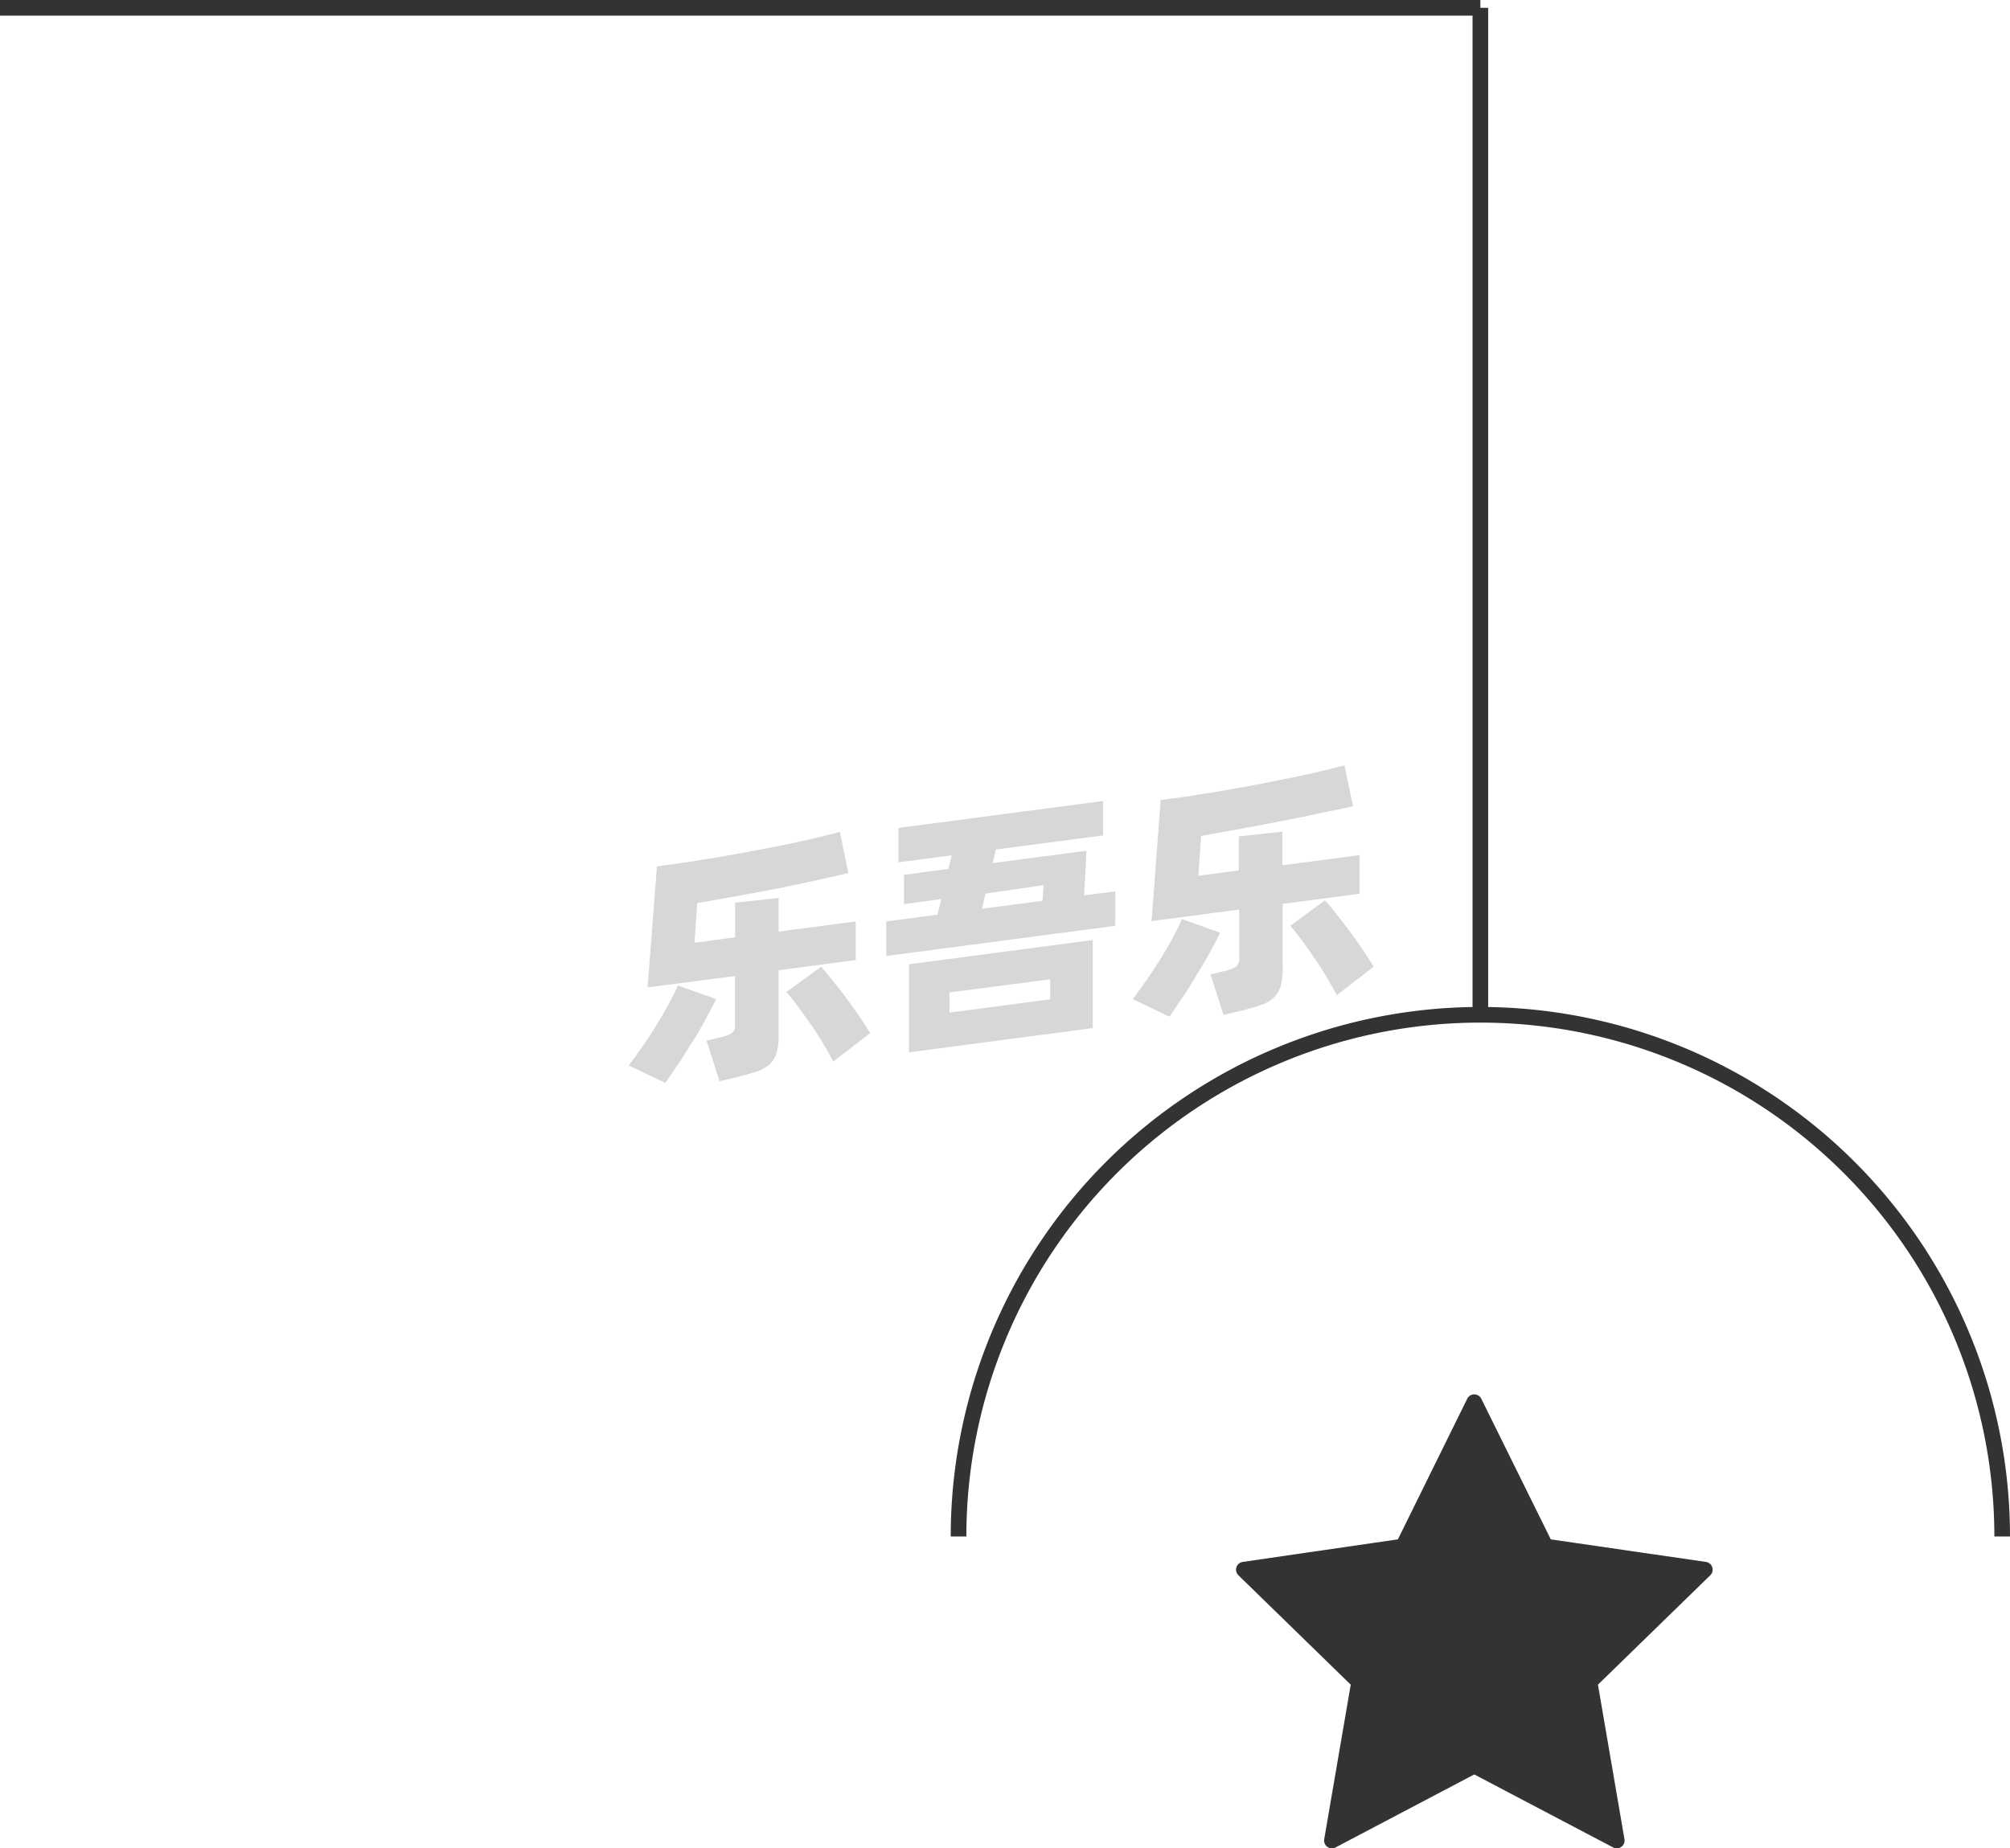 <svg xmlns="http://www.w3.org/2000/svg" viewBox="0 0 128.5 118.19"><defs><style>.cls-1{fill:#333;}.cls-1,.cls-2{stroke:#333;stroke-linejoin:round;}.cls-2{fill:none;}.cls-3{opacity:0.16;}</style></defs><title>1-284</title><g id="图层_2" data-name="图层 2"><g id="_1-276_1-284" data-name="1-276——1-284"><g id="_1-284" data-name="1-284"><polygon class="cls-1" points="94.25 89.66 98.81 98.89 108.99 100.37 101.62 107.55 103.36 117.69 94.25 112.9 85.15 117.69 86.89 107.55 79.52 100.37 89.7 98.89 94.25 89.66"/><path class="cls-2" d="M61.28,98.25a33.36,33.36,0,1,1,66.72,0"/><line class="cls-2" x1="94.64" y1="0.5" x2="94.64" y2="64.89"/><line class="cls-2" y1="0.5" x2="94.64" y2="0.5"/><g class="cls-3"><path d="M45.78,63.88c-.17.37-.39.79-.65,1.26s-.54,1-.84,1.44-.6,1-.9,1.42-.59.88-.85,1.25L40.2,68.13c.27-.36.56-.76.87-1.21s.61-.9.89-1.36.55-.92.79-1.36.44-.84.59-1.18Zm4-1.84v4.12a4.15,4.15,0,0,1-.13,1.17,1.81,1.81,0,0,1-.45.73,2.41,2.41,0,0,1-.81.45c-.33.11-.73.23-1.21.35L46,69.14l-.83-2.59.9-.22a2.41,2.41,0,0,0,.72-.27.64.64,0,0,0,.2-.55v-3.1l-5.59.73L42,55.4c.62-.08,1.28-.17,2-.28l2.11-.34,2.14-.39L50.25,54c.66-.14,1.29-.27,1.87-.41l1.57-.39.55,2.63-2.08.47-2.41.51-2.6.48-2.58.46-.17,2.54L47,59.93V57.72l2.78-.3v2.15l4.93-.65v2.47Zm2.72-.23c.17.2.39.46.65.79L54,63.67c.29.4.58.8.86,1.21s.54.8.77,1.18l-2.36,1.82c-.18-.36-.4-.74-.65-1.16s-.51-.83-.79-1.23L51,64.34c-.27-.36-.51-.66-.73-.9Z"/><path d="M71.3,57V59.2L56.66,61.13V58.92l3.27-.43.25-1-2.39.32V55.94l2.84-.38.21-.87-3.4.45v-2.2l13.08-1.72v2.2l-6.85.9-.21.87,6-.79-.15,2.85ZM58.11,61.66l11.75-1.55v5.63L58.11,67.29Zm2.59,3.09,6.44-.85V62.62l-6.44.84Zm2.08-6.64,3.87-.51.07-1L63,57.14Z"/><path d="M78,59.64c-.17.37-.39.79-.65,1.26s-.54.94-.84,1.43-.6,1-.9,1.43-.59.88-.85,1.25l-2.34-1.12c.27-.36.56-.77.87-1.21s.61-.9.9-1.36.55-.92.79-1.36.43-.84.58-1.19Zm4-1.84v4.11a4.18,4.18,0,0,1-.14,1.18,1.58,1.58,0,0,1-.45.72,2.28,2.28,0,0,1-.8.46c-.33.11-.74.23-1.22.35l-1.17.28-.83-2.59.9-.22a2.46,2.46,0,0,0,.72-.27.62.62,0,0,0,.21-.55V58.16l-5.6.74.58-7.74c.62-.08,1.28-.17,2-.28l2.11-.34,2.14-.39,2.07-.41c.66-.14,1.28-.27,1.87-.41l1.56-.39.55,2.62L84.38,52c-.77.17-1.57.34-2.42.5s-1.71.33-2.59.49l-2.58.46L76.61,56l2.59-.34V53.48l2.78-.3v2.15l4.93-.65v2.47Zm2.71-.23c.18.2.4.46.66.79l.83,1.07c.29.39.58.8.86,1.21s.53.8.76,1.17l-2.36,1.83c-.18-.36-.4-.74-.65-1.16s-.51-.83-.79-1.23-.54-.79-.81-1.15-.51-.66-.72-.9Z"/></g></g></g></g></svg>